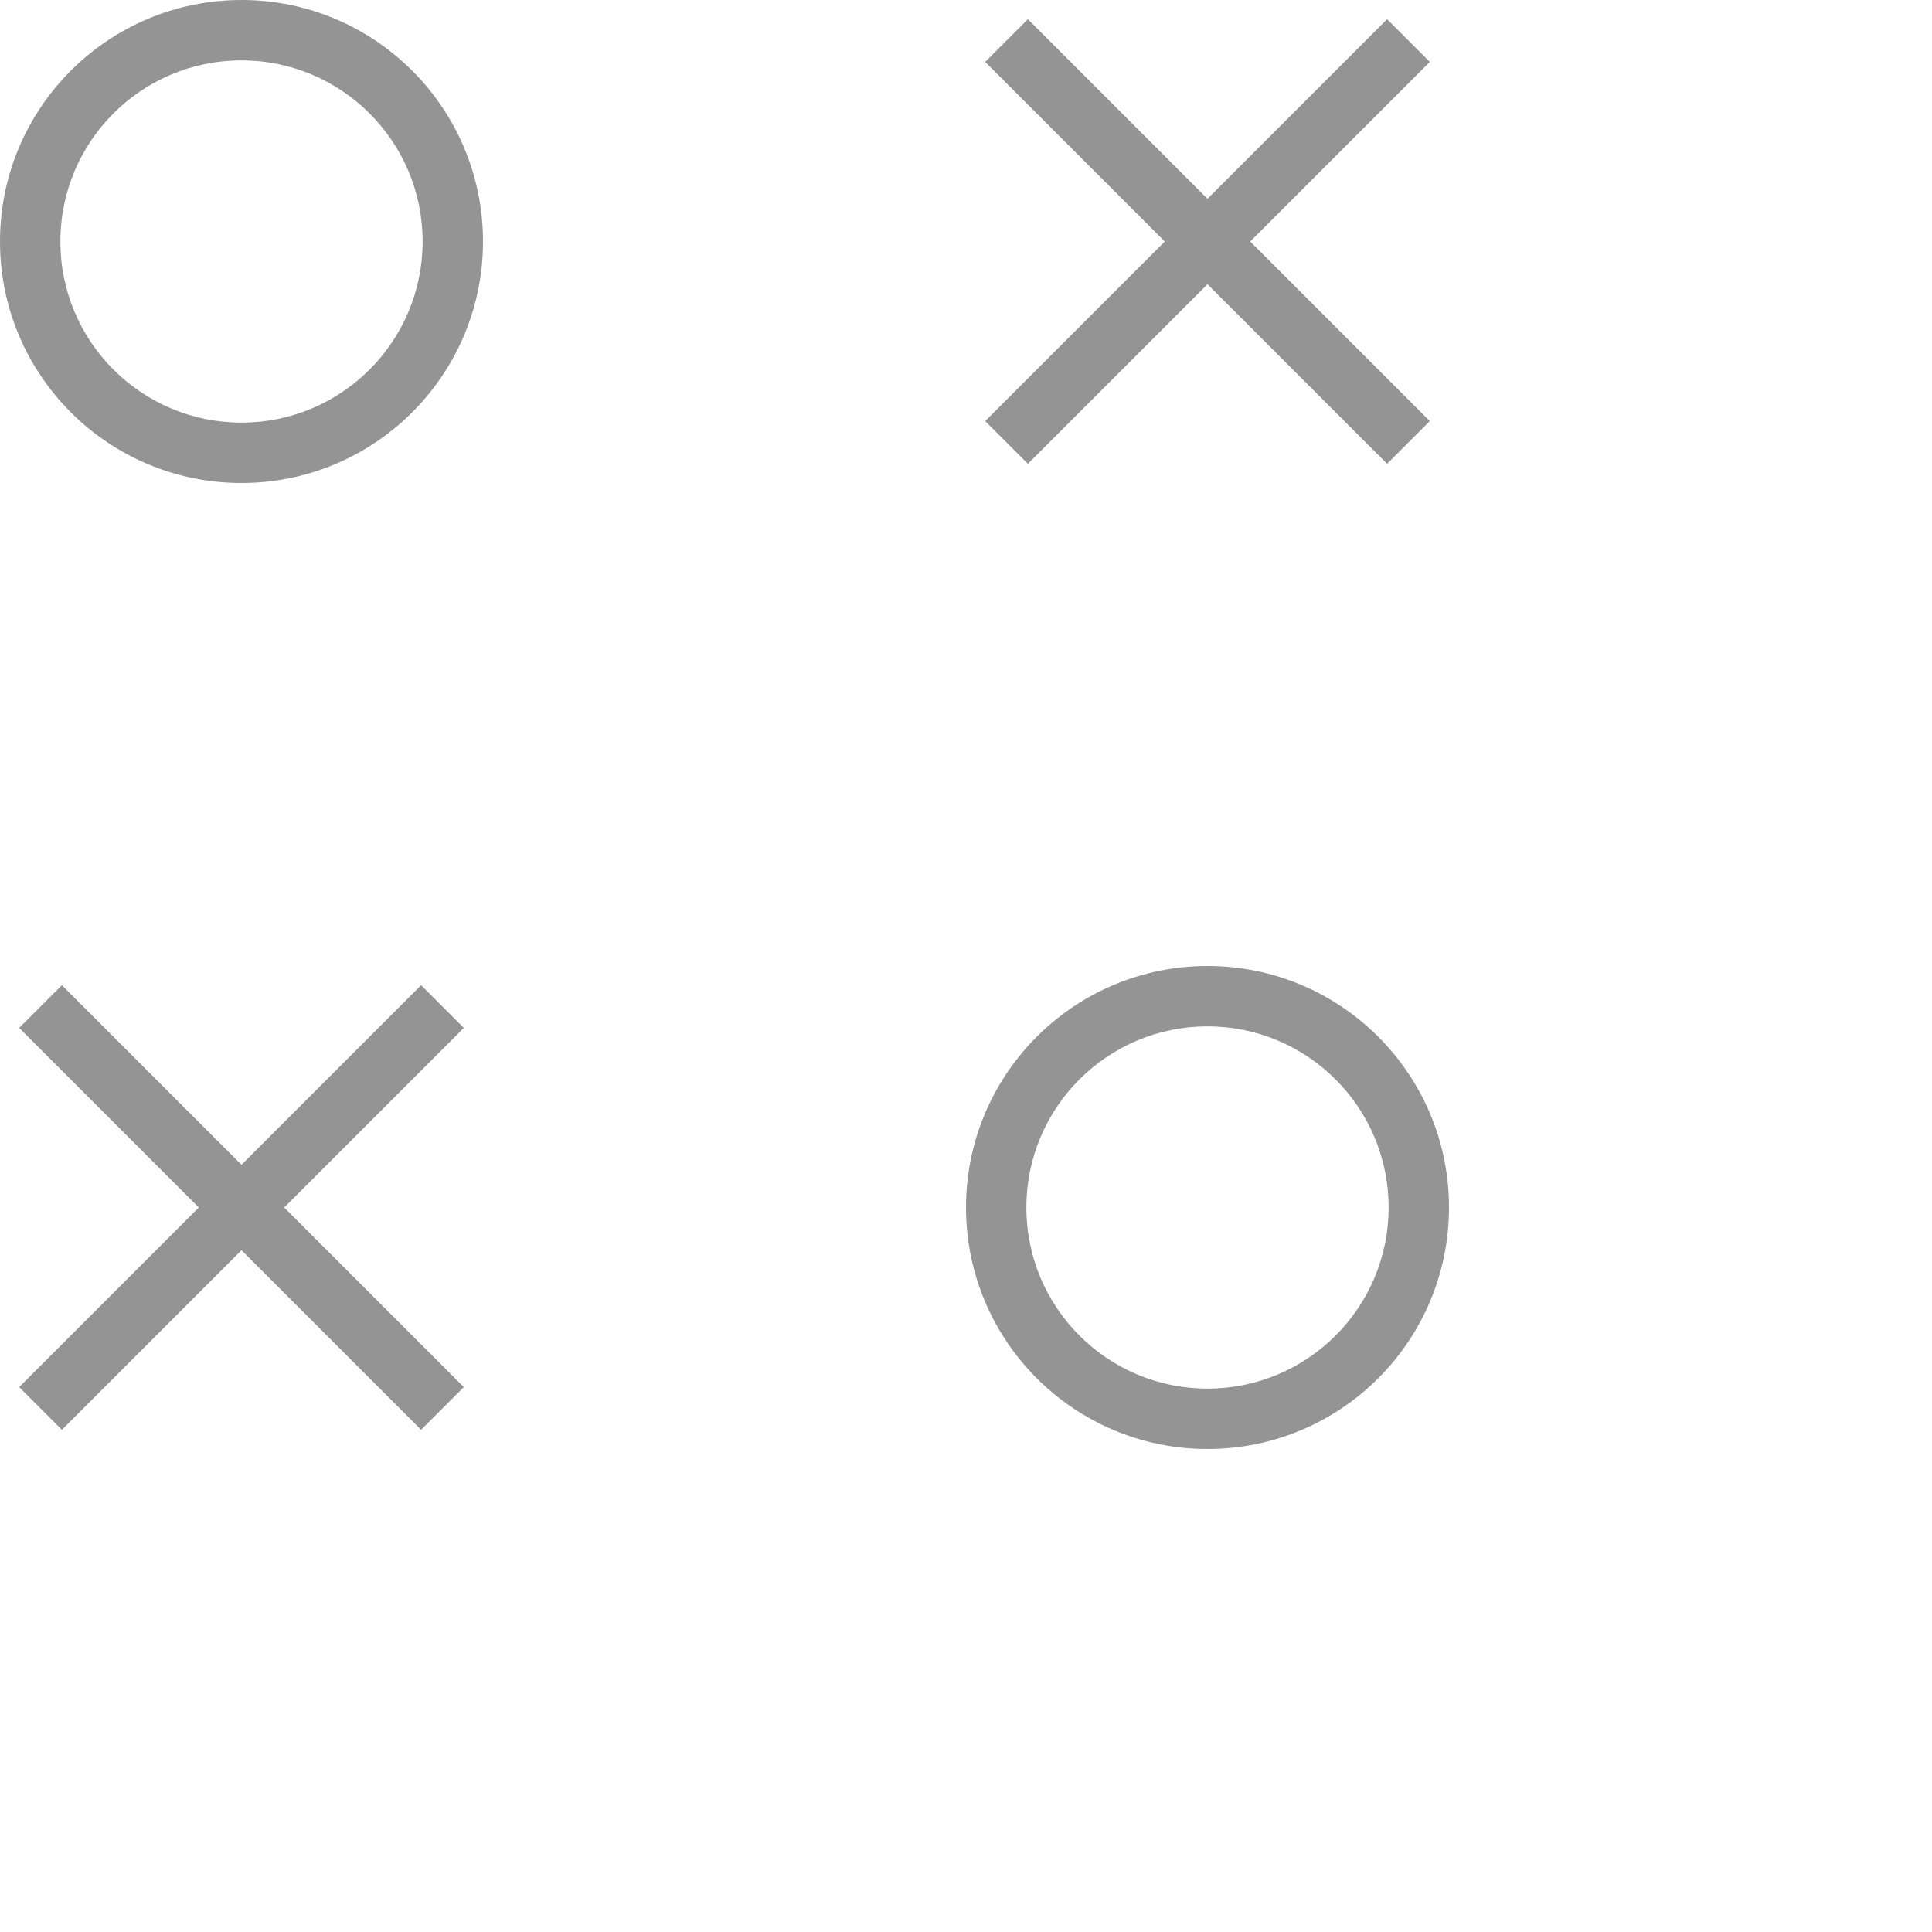 <svg width="64" height="64" viewBox="0 0 64 64" fill="none" xmlns="http://www.w3.org/2000/svg">
<path fill-rule="evenodd" clip-rule="evenodd" d="M8 16C12.418 16 16 12.418 16 8C16 3.582 12.418 0 8 0C3.582 0 0 3.582 0 8C0 12.418 3.582 16 8 16ZM8 14C11.314 14 14 11.314 14 8C14 4.686 11.314 2 8 2C4.686 2 2 4.686 2 8C2 11.314 4.686 14 8 14ZM41.414 8L47.364 2.05L45.95 0.636L40 6.586L34.05 0.636L32.636 2.05L38.586 8L32.636 13.95L34.05 15.364L40 9.414L45.95 15.364L47.364 13.95L41.414 8ZM40 48C44.418 48 48 44.418 48 40C48 35.582 44.418 32 40 32C35.582 32 32 35.582 32 40C32 44.418 35.582 48 40 48ZM40 46C43.314 46 46 43.314 46 40C46 36.686 43.314 34 40 34C36.686 34 34 36.686 34 40C34 43.314 36.686 46 40 46ZM9.414 40L15.364 34.05L13.95 32.636L8 38.586L2.05 32.636L0.636 34.05L6.586 40L0.636 45.95L2.05 47.364L8 41.414L13.95 47.364L15.364 45.95L9.414 40Z" fill="black" fill-opacity="0.42"/>
</svg>

